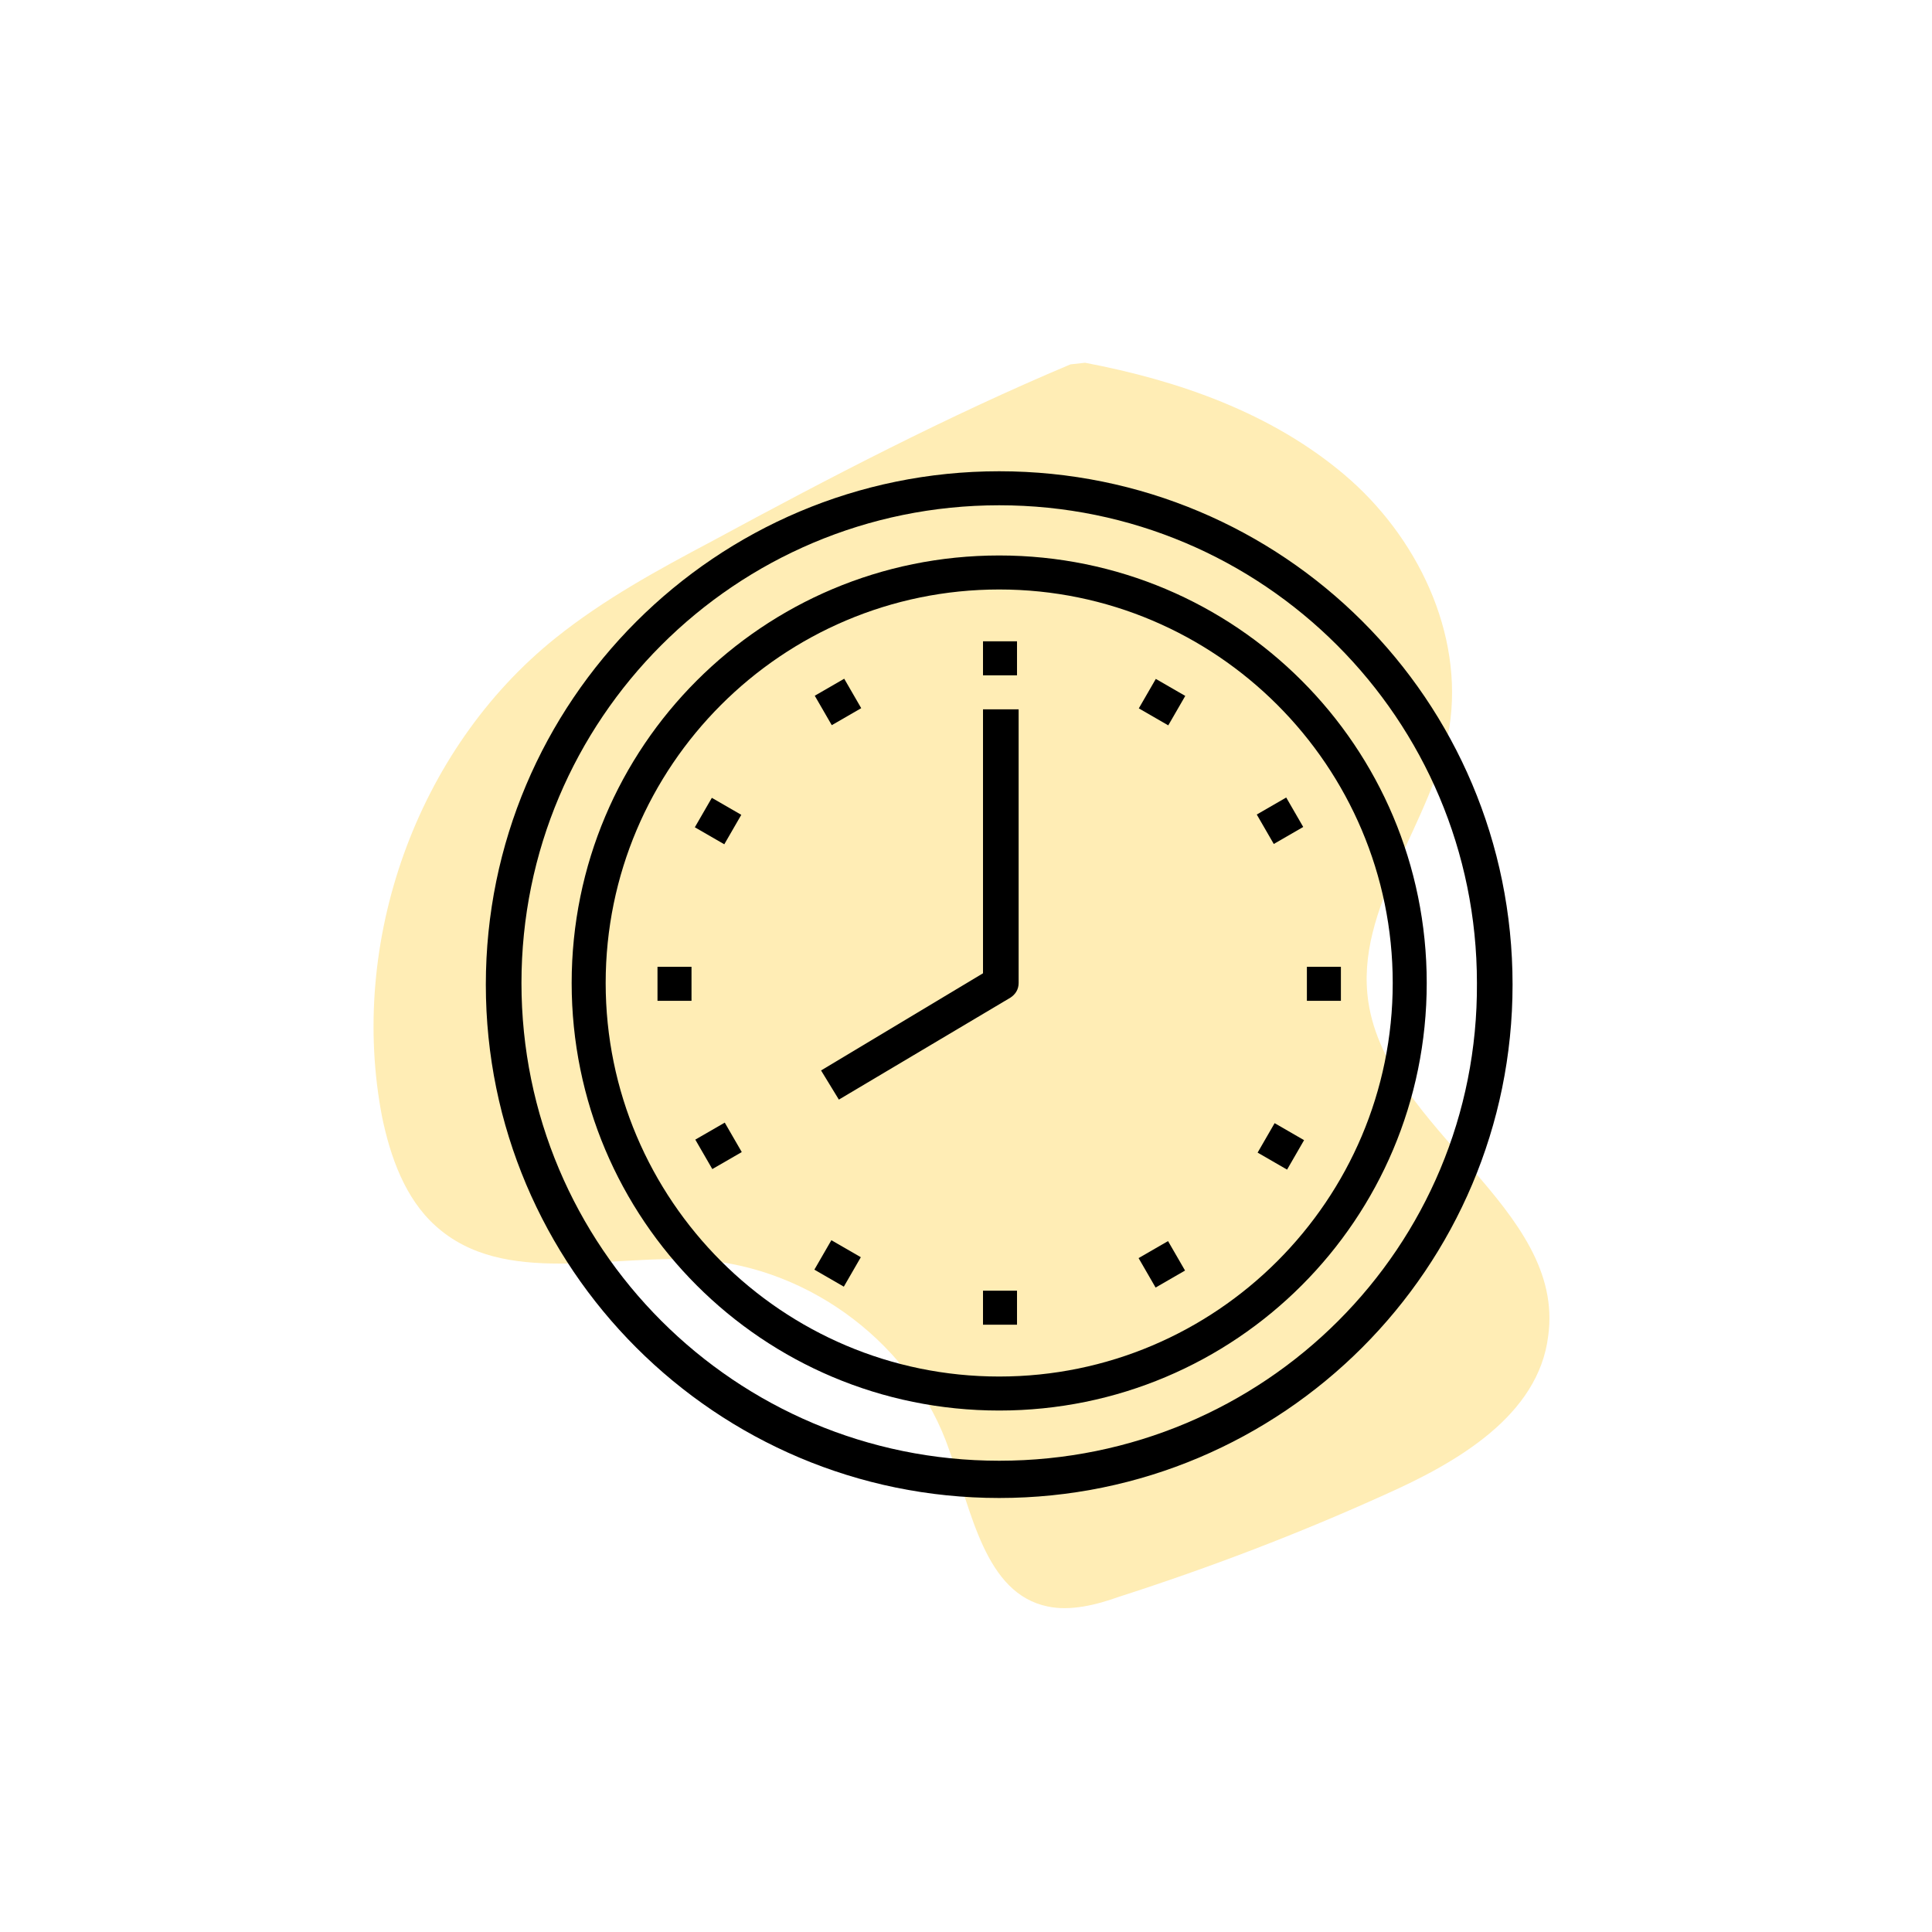 <?xml version="1.0" encoding="utf-8"?>
<!-- Generator: Adobe Illustrator 24.2.1, SVG Export Plug-In . SVG Version: 6.00 Build 0)  -->
<svg version="1.1" id="Capa_1" xmlns="http://www.w3.org/2000/svg" xmlns:xlink="http://www.w3.org/1999/xlink" x="0px" y="0px"
	 viewBox="0 0 119.3 119.3" style="enable-background:new 0 0 119.3 119.3;" xml:space="preserve">
<style type="text/css">
	.st0{opacity:0.3;}
	.st1{fill:#FFC107;}
</style>
<g>
	<g class="st0">
		<path class="st1" d="M-645.4-130.1c-6,4-12.7,7.4-20,8s-15-2-19.2-7.9c-4.3-6-4.5-14.8-10.5-19.2c-7.9-5.9-21.6-0.4-27.7-8.3
			c-3.7-4.8-1.9-11.7,0.2-17.4c2.6-6.8,5.5-13.4,8.8-19.8c0.8-1.7,1.8-3.4,3.4-4.4c4.2-2.7,9.3,1,13.8,3.2
			c7.6,3.6,17.2,2.4,23.6-3.1c5.3-4.6,9.2-12.1,16.1-12.4c3.1-0.2,6.1,1.3,8.7,3c11.3,7.6,17.9,21.6,16.5,35.1
			c-0.5,4.7-1.9,9.2-3.2,13.7c-2.9,9.7-5.9,19.4-9.8,28.7"/>
	</g>
	<g class="st0">
		<path class="st1" d="M-646.7,95c-6,4-12.7,7.4-20,8s-15-2-19.2-7.9c-4.3-6-4.5-14.8-10.5-19.2c-7.9-5.9-21.6-0.4-27.7-8.3
			c-3.7-4.8-1.9-11.7,0.2-17.4c2.6-6.8,5.5-13.4,8.8-19.8c0.8-1.7,1.8-3.4,3.4-4.4c4.2-2.7,9.3,1,13.8,3.2
			c7.6,3.6,17.2,2.4,23.6-3.1c5.3-4.6,9.2-12.1,16.1-12.4c3.1-0.2,6.1,1.3,8.7,3c11.3,7.6,17.9,21.6,16.5,35.1
			c-0.5,4.7-1.9,9.2-3.2,13.7c-2.9,9.7-5.9,19.4-9.8,28.7"/>
	</g>
	<g class="st0">
		<path class="st1" d="M-637.4,333.1c-6,4-12.7,7.4-20,8c-7.2,0.6-15-2-19.2-7.9c-4.3-6-4.5-14.8-10.5-19.2
			c-7.9-5.9-21.6-0.4-27.7-8.3c-3.7-4.8-1.9-11.7,0.2-17.4c2.6-6.8,5.5-13.4,8.8-19.8c0.8-1.7,1.8-3.4,3.4-4.4
			c4.2-2.7,9.3,1,13.8,3.2c7.6,3.6,17.2,2.4,23.6-3.1c5.3-4.6,9.2-12.1,16.1-12.4c3.1-0.2,6.1,1.3,8.7,3
			c11.3,7.6,17.9,21.6,16.5,35.1c-0.5,4.7-1.9,9.2-3.2,13.7c-2.9,9.7-5.9,19.4-9.8,28.7"/>
	</g>
	<g class="st0">
		<path class="st1" d="M-256.7,68.8c-1.4,7.1-3.8,14.2-8.5,19.8c-4.7,5.5-12,9.2-19.2,8c-7.3-1.3-13.7-7.3-21-6.2
			c-9.8,1.5-15.6,15-25.4,13.7c-6-0.8-9.6-6.9-12.1-12.4c-3-6.6-5.6-13.4-7.8-20.2c-0.6-1.8-1.1-3.7-0.7-5.5c1-4.8,7.3-5.8,12-7.5
			c7.9-2.8,13.8-10.5,14.4-18.9c0.5-6.9-2-15,2.6-20.2c2.1-2.3,5.2-3.4,8.3-4c13.3-2.7,27.9,2.6,36.5,13.2c3,3.7,5.2,7.8,7.4,12
			c4.8,8.9,9.6,17.8,13.4,27.2"/>
	</g>
	<g class="st0">
		<path class="st1" d="M-256.7,301.5c-1.4,7.1-3.8,14.2-8.5,19.8s-12,9.2-19.2,8c-7.3-1.3-13.7-7.3-21-6.2
			c-9.8,1.5-15.6,15-25.4,13.7c-6-0.8-9.6-6.9-12.1-12.4c-3-6.6-5.6-13.4-7.8-20.2c-0.6-1.8-1.1-3.7-0.7-5.5c1-4.8,7.3-5.8,12-7.5
			c7.9-2.8,13.8-10.5,14.4-18.9c0.5-6.9-2-15,2.6-20.2c2.1-2.3,5.2-3.4,8.3-4c13.3-2.7,27.9,2.6,36.5,13.2c3,3.7,5.2,7.8,7.4,12
			c4.8,8.9,9.6,17.8,13.4,27.2"/>
	</g>
	<g class="st0">
		<path class="st1" d="M106.1,304.5c-1.4,7.1-3.8,14.2-8.5,19.8c-4.7,5.5-12,9.2-19.2,8c-7.3-1.3-13.7-7.3-21-6.2
			c-9.8,1.5-15.6,15-25.4,13.7c-6-0.8-9.6-6.9-12.1-12.4c-3-6.6-5.6-13.4-7.8-20.2c-0.6-1.8-1.1-3.7-0.7-5.5c1-4.8,7.3-5.8,12-7.5
			c7.9-2.8,13.8-10.5,14.4-18.9c0.5-6.9-2-15,2.6-20.2c2.1-2.3,5.2-3.4,8.3-4c13.3-2.7,27.9,2.6,36.5,13.2c3,3.7,5.2,7.8,7.4,12
			c4.8,8.9,9.6,17.8,13.4,27.2"/>
	</g>
	<g class="st0">
		<path class="st1" d="M67,22.4c5.8,1.1,11.5,3.1,16,6.9c4.5,3.8,7.4,9.8,6.5,15.6c-1,5.9-5.9,11.1-5,17
			c1.2,7.9,12.2,12.7,11.1,20.6c-0.6,4.9-5.6,7.8-10.1,9.8c-5.3,2.4-10.8,4.5-16.4,6.3c-1.4,0.5-3,0.9-4.4,0.6
			c-3.9-0.8-4.7-5.9-6.1-9.7c-2.2-6.4-8.5-11.2-15.3-11.7c-5.6-0.4-12.2,1.7-16.4-2.1c-1.9-1.7-2.8-4.3-3.3-6.7
			c-2.1-10.8,2.1-22.7,10.7-29.6c3-2.4,6.3-4.2,9.7-6c7.2-3.9,14.5-7.7,22.1-10.9"/>
	</g>
	<g class="st0">
		<path class="st1" d="M-302.6-211.7c6.6,1.3,13.2,3.5,18.3,7.9c5.1,4.4,8.4,11.4,7.2,18.3c-1.2,7-6.9,13.2-6,20.2
			c1.3,9.3,13.8,14.8,12.5,24.1c-0.8,5.8-6.5,9.3-11.7,11.7c-6.2,2.9-12.5,5.5-19,7.7c-1.7,0.6-3.4,1.1-5.1,0.8
			c-4.5-1-5.4-6.9-6.8-11.4c-2.5-7.5-9.7-13.1-17.5-13.6c-6.5-0.4-14,2.1-18.8-2.3c-2.2-2-3.1-5-3.7-7.9c-2.3-12.7,2.8-26.8,12.7-35
			c3.4-2.9,7.4-5,11.2-7.2c8.4-4.7,16.7-9.3,25.5-13.1"/>
	</g>
	<g class="st0">
		<path class="st1" d="M12.8-164c-0.8-6.7-0.7-13.7,2-19.9c2.7-6.2,8.4-11.5,15.3-12.3c7-0.9,14.7,2.7,21-0.3
			c8.5-4,10-17.6,19.3-19.2c5.7-1,10.8,3.5,14.7,7.7c4.6,5,8.9,10.3,13,15.8c1,1.4,2.1,2.9,2.3,4.7c0.4,4.6-5,7.2-8.8,9.9
			c-6.5,4.6-9.6,13.1-7.8,20.7c1.5,6.3,6.2,12.8,3.4,18.6c-1.3,2.6-3.8,4.5-6.5,5.9c-11.4,6-26.4,5.4-37.2-1.7
			c-3.8-2.4-7-5.5-10.2-8.6c-6.9-6.6-13.9-13.2-20.1-20.4"/>
	</g>
	<g>
		<g>
			<path d="M-631.7-185.2l-25-25c-0.7-0.7-1.8-0.7-2.5,0l-16.9,16.9l-16.9-16.9c-0.3-0.3-0.8-0.5-1.2-0.5s-0.9,0.2-1.2,0.5
				l-24.6,24.6c-0.7,0.7-0.7,1.8,0,2.5l10.5,10.5c-0.4,1.3-0.7,2.4-1,3.3c-1.3,3.9-1.6,5.5,0.9,10.3l-1.4,1.4v0
				c-2.6,2.6-2.6,6.9,0,9.5c1.3,1.3,2.9,2,4.7,2c0.7,0,1.5-0.1,2.1-0.3c0.2,1.3,0.8,2.6,1.9,3.7c1.3,1.3,2.9,2,4.7,2
				c0.8,0,1.6-0.1,2.4-0.4c0.2,1.3,0.9,2.5,1.9,3.5c1.3,1.3,2.9,2,4.7,2c1,0,2-0.2,2.9-0.7c0.3,1.2,0.9,2.4,1.8,3.3
				c1.3,1.3,3,2,4.7,2c1.7,0,3.4-0.7,4.7-2l2-2l5.3,5.3c1.3,1.3,2.9,2,4.7,2h0c1.8,0,3.5-0.7,4.7-2c2.1-2.1,2.5-5.2,1.3-7.7
				c1.2-0.3,2.4-0.9,3.3-1.8c1.3-1.3,2-2.9,2-4.7c0-1-0.2-2-0.7-2.9c1.2-0.3,2.3-0.9,3.3-1.8c1.3-1.3,2-2.9,2-4.7c0-1-0.2-2-0.7-2.9
				c1.2-0.3,2.3-0.9,3.3-1.8c2.6-2.6,2.6-6.9,0-9.5l-1.5-1.5l13.4-13.4C-631-183.4-631-184.5-631.7-185.2L-631.7-185.2z
				 M-706.1-149.7c-0.9,0-1.7-0.3-2.3-0.9c-1.3-1.3-1.3-3.3,0-4.6v0l9.4-9.4c0.6-0.6,1.4-0.9,2.3-0.9c0.9,0,1.7,0.3,2.3,0.9
				c0.6,0.6,0.9,1.4,0.9,2.3c0,0.9-0.3,1.7-0.9,2.3l-7.7,7.7l-1.7,1.7C-704.4-150-705.3-149.7-706.1-149.7L-706.1-149.7z
				 M-695.1-145.4c-0.6,0.6-1.4,0.9-2.3,0.9c-0.9,0-1.7-0.3-2.3-0.9c-1.3-1.3-1.3-3.3,0-4.6c0,0,0,0,0,0l7.7-7.7
				c1.3-1.3,3.3-1.3,4.6,0c1.3,1.3,1.3,3.3,0,4.6l-5.7,5.7L-695.1-145.4z M-686.1-140.3c-0.6,0.6-1.4,0.9-2.3,0.9
				c-0.9,0-1.7-0.3-2.3-0.9c-1.3-1.3-1.3-3.3,0-4.6c0,0,0,0,0,0l5.7-5.7c1.3-1.3,3.3-1.3,4.6,0c0.6,0.6,0.9,1.4,0.9,2.3
				c0,0.9-0.3,1.7-0.9,2.3l-3.3,3.3L-686.1-140.3z M-676.6-135.8c-0.6,0.6-1.4,0.9-2.3,0.9c-0.9,0-1.7-0.3-2.3-0.9
				c-1.3-1.3-1.3-3.3,0-4.6l3.3-3.3c1.3-1.3,3.3-1.3,4.6,0c1.3,1.3,1.3,3.3,0,4.6L-676.6-135.8z M-646.1-160.9
				c-1.3,1.3-3.3,1.3-4.6,0l-2.5-2.5c-0.7-0.7-1.8-0.7-2.5,0c-0.7,0.7-0.7,1.8,0,2.5l2.5,2.5l2.5,2.5c1.3,1.3,1.3,3.3,0,4.6
				c-1.3,1.3-3.3,1.3-4.6,0l-2.5-2.5c-0.7-0.7-1.8-0.7-2.5,0c-0.7,0.7-0.7,1.8,0,2.5l2.5,2.5l2.5,2.5c1.3,1.3,1.3,3.3,0,4.6
				c-1.3,1.3-3.3,1.3-4.6,0l-2.5-2.5c-0.7-0.7-1.8-0.7-2.5,0c-0.7,0.7-0.7,1.8,0,2.5l2.5,2.5l2.5,2.5c0.6,0.6,0.9,1.4,0.9,2.3
				s-0.3,1.7-0.9,2.3c-0.6,0.6-1.4,0.9-2.3,0.9c-0.9,0-1.7-0.3-2.3-0.9l-5.5-5.5c1.5-2.6,1.1-5.9-1.1-8.1c-1.4-1.4-3.2-2-5.1-2
				c0-0.1,0-0.2,0-0.3c0-1.8-0.7-3.5-2-4.7c-1.4-1.4-3.2-2-5.1-2c0-0.1,0-0.2,0-0.3c0-1.8-0.7-3.5-2-4.7c-1.4-1.4-3.2-2-5.1-2
				c0-0.1,0-0.2,0-0.3c0-1.8-0.7-3.5-2-4.7c-2.6-2.6-6.9-2.6-9.5,0l-5.5,5.5c-1.5-2.9-1.2-3.8-0.2-6.6c0.4-1.1,0.9-2.6,1.4-4.5
				c0.2-0.6,0-1.2-0.5-1.7l-10-10l22.1-22.1l18,18c0.7,0.7,1.8,0.7,2.5,0c0.6-0.6,1.4-0.9,2.3-0.9s1.7,0.3,2.3,0.9l23,23
				C-644.8-164.2-644.8-162.2-646.1-160.9L-646.1-160.9z M-647.6-171.8l-19.1-19.1c-1.3-1.3-3.1-2-4.8-2l13.6-13.6l22.5,22.5
				L-647.6-171.8z"/>
			<path d="M-663.2-159.4c-0.7-0.7-1.8-0.7-2.5,0c-0.7,0.7-0.7,1.8,0,2.5c0.3,0.3,0.8,0.5,1.2,0.5s0.9-0.2,1.2-0.5
				C-662.5-157.7-662.5-158.8-663.2-159.4L-663.2-159.4z"/>
		</g>
	</g>
	<g>
		<g>
			<path d="M-275.8-165.3h-1.1v-10.3c0-1.6-0.8-3.1-2-3.9v-1.4c0-2-1.7-3.7-3.7-3.7h-0.9l3.3-4.8c1.1-1.6,0.7-3.8-0.9-4.9
				l-22.2-15.1c-0.8-0.5-1.7-0.7-2.6-0.6c-0.9,0.2-1.7,0.7-2.3,1.5l-19.1,28.1h-5.3l1.3-13c0-0.1,0.1-0.3,0.2-0.3
				c1.7-0.6,3.1-1.8,4-3.3c0.1-0.1,0.2-0.2,0.4-0.2l8.3,0.8c0.6,0.1,1.1-0.4,1.2-1c0.1-0.6-0.4-1.1-1-1.2l-8.3-0.8
				c-1-0.1-1.9,0.4-2.4,1.2c-0.7,1.1-1.8,2-3,2.4c-0.9,0.3-1.5,1.2-1.6,2.1l-1.3,13.2h-1.4l2-20.6c0.1-0.7,0.7-1.3,1.5-1.2l16.9,1.7
				c0.6,0.1,1.1-0.4,1.2-1c0.1-0.6-0.4-1.1-1-1.2l-16.9-1.7c-1.9-0.2-3.7,1.2-3.9,3.2l-1.6,16.6h-2.8c-2,0-3.7,1.7-3.7,3.7v1
				c-1.7,0.8-2.8,2.4-2.8,4.4v37.1c0,2.7,2.2,4.8,4.8,4.8h60.7c2.7,0,4.8-2.2,4.8-4.8v-10.3h1.1c1.3,0,2.4-1.1,2.4-2.4v-11.6
				C-273.3-164.2-274.4-165.3-275.8-165.3z M-282.6-182.5L-282.6-182.5c0.8,0,1.5,0.7,1.5,1.5v0.6c-0.2,0-0.4,0-0.6,0h-4.6l1.4-2
				H-282.6z M-306.4-207.3c0.2-0.3,0.5-0.5,0.9-0.6c0.1,0,0.2,0,0.3,0c0.3,0,0.5,0.1,0.8,0.2l22.2,15.1c0.6,0.4,0.8,1.3,0.4,1.9
				l-7,10.2h-1.7l3.4-5c0.6-0.8,0.6-1.8,0.1-2.7c-0.6-1.1-0.9-2.5-0.7-3.8c0.1-1-0.3-1.9-1.1-2.4l-11.5-7.8
				c-0.8-0.5-1.8-0.6-2.7-0.1c-1.1,0.6-2.5,0.9-3.8,0.7c-1-0.1-1.9,0.3-2.5,1.1l-13.7,20.1h-1.7L-306.4-207.3z M-305.9-188.8
				c-4.7,0-8.6,3.7-8.9,8.4h-5.5l12.8-18.8c0,0,0,0,0,0c0.1-0.1,0.2-0.2,0.3-0.2c0,0,0,0,0,0c1.8,0.2,3.6-0.1,5.1-0.9
				c0.1-0.1,0.3-0.1,0.4,0l11.5,7.8c0.1,0.1,0.2,0.2,0.2,0.4c-0.2,1.8,0.1,3.6,1,5.1c0.1,0.1,0.1,0.3,0,0.4l-4.2,6.2h-3.7
				C-297.3-185.1-301.2-188.8-305.9-188.8z M-299.2-180.5h-13.5c0.3-3.5,3.2-6.2,6.8-6.2C-302.4-186.6-299.5-183.9-299.2-180.5z
				 M-342.3-181c0-0.8,0.7-1.5,1.5-1.5h2.6l-0.2,2h-3.9V-181z M-345.1-175.6c0-1.5,1.2-2.7,2.7-2.7h60.7c1.5,0,2.7,1.2,2.7,2.7v3
				h-66V-175.6z M-279.1-138.5c0,1.5-1.2,2.7-2.7,2.7h-60.7c-1.5,0-2.7-1.2-2.7-2.7v-3h5.9c0.6,0,1.1-0.5,1.1-1.1
				c0-0.6-0.5-1.1-1.1-1.1h-5.9v-26.7h66v5.1h-10.3h0c-3.3,0-6.1,1.9-7.4,4.7c0,0,0,0,0,0c0,0,0,0,0,0.1c-0.2,0.3-0.3,0.7-0.4,1.1
				c0,0,0,0,0,0c-0.2,0.8-0.4,1.6-0.4,2.4c0,4.6,3.7,8.3,8.3,8.3h0h10.3v5.1h-53.2c-0.6,0-1.1,0.5-1.1,1.1s0.5,1.1,1.1,1.1h53.2
				V-138.5z M-275.5-151.3c0,0.1-0.1,0.3-0.3,0.3h-13.7c-2.3,0-4.3-1.3-5.3-3.2c0-0.1-0.1-0.2-0.1-0.3c-0.1-0.2-0.2-0.4-0.2-0.5
				c-0.2-0.7-0.4-1.4-0.4-2.1c0-0.7,0.1-1.4,0.4-2.1c0.1-0.2,0.1-0.4,0.2-0.5c0-0.1,0.1-0.2,0.1-0.3c1-1.9,3-3.2,5.3-3.2h13.7
				c0.1,0,0.3,0.1,0.3,0.3V-151.3L-275.5-151.3z"/>
		</g>
	</g>
	<g>
		<g>
			<path d="M-289.2-161.5c-2.4,0-4.4,2-4.4,4.4c0,2.4,2,4.4,4.4,4.4s4.4-2,4.4-4.4C-284.8-159.5-286.7-161.5-289.2-161.5z
				 M-289.2-154.8c-1.2,0-2.2-1-2.2-2.2s1-2.2,2.2-2.2c1.2,0,2.2,1,2.2,2.2S-287.9-154.8-289.2-154.8z"/>
		</g>
	</g>
	<g>
		<g>
			<path d="M76.5-184.7c-0.4-0.5-1.2-0.6-1.8-0.2L62.3-175l-16.1-6.7c-0.4-0.2-0.8-0.1-1.2,0.2l-17.3,12.3c-0.5,0.4-0.7,1.2-0.3,1.7
				c0.2,0.4,0.6,0.5,1,0.5c0.2,0,0.5-0.1,0.7-0.2l16.7-11.9l16.2,6.7c0.4,0.2,0.9,0.1,1.2-0.2l13-10.3
				C76.9-183.3,76.9-184.2,76.5-184.7z"/>
		</g>
	</g>
	<g>
		<g>
			<path d="M94.6-142.5h-5.7v-35.7c0-0.7-0.5-1.2-1.2-1.2H76.3c-0.7,0-1.2,0.5-1.2,1.2v35.7h-4.2v-23.3c0-0.7-0.5-1.2-1.2-1.2H58.3
				c-0.7,0-1.2,0.5-1.2,1.2v23.3h-4.2v-25.2c0-0.7-0.5-1.2-1.2-1.2H40.3c-0.7,0-1.2,0.5-1.2,1.2v25.2h-4.2v-17.9
				c0-0.7-0.5-1.2-1.2-1.2H22.3c-0.7,0-1.2,0.5-1.2,1.2v17.9h-5.8c-0.7,0-1.2,0.5-1.2,1.2c0,0.7,0.5,1.2,1.2,1.2h6.9h11.3h6.8h11.3
				h6.6h11.3h6.6h11.3h6.9c0.7,0,1.2-0.5,1.2-1.2C95.8-142,95.3-142.5,94.6-142.5z M32.4-142.5h-8.9v-16.7h8.9V-142.5z M50.4-142.5
				h-8.9v-24h8.9V-142.5z M68.4-142.5h-8.9v-22.1h8.9V-142.5z M86.4-142.5h-8.9v-34.4h8.9V-142.5z"/>
		</g>
	</g>
	<g>
		<g>
			<path d="M-712.7,33.6h-3.9V83h40.7l47.6-7V41.6l-1.3-0.2l-1.8-0.3c-1.4-0.2-2.3-0.4-2.3-0.4s-0.4,0-2.4-0.5l-39.8-6.7h-1.7
				 M-685.4,33.6h-19.5 M-680.2,33.6h-2.6 M-707.5,33.6h-2.6 M-704.9,80.4h-9.1V36.2h9.1v2.6h-6.5v38.9h6.5V80.4z M-689.3,75.2h-2.6
				v-9.1h-2.6v11.7h5.2v2.6h-13v-2.6h5.2V66.1h-2.6v9.1h-2.6v-2.6h-2.6v2.6h-3.9V41.4h3.9V44h2.6v-2.6h2.6v10.4h2.6v-13h-5.2v-2.6
				h13v2.6h-5.2v13h2.6V41.4h2.6V44h2.6v-2.6h3.9v33.8h-3.9v-2.6h-2.6V75.2L-689.3,75.2z M-630.9,73.7l-44.1,6.5v-6.3h-2.6v6.5h-9.1
				v-2.6h6.5V38.8h-6.5v-2.6h9.1v29.9h2.6V36.4l44.1,7.4V73.7L-630.9,73.7z"/>
		</g>
	</g>
	<g>
		<g>
			<rect x="-677.6" y="68.7" width="2.6" height="2.6"/>
		</g>
	</g>
	<g>
		<g>
			<rect x="-704.9" y="46.6" width="2.6" height="2.6"/>
		</g>
	</g>
	<g>
		<g>
			<path d="M-686.7,54.4v-2.6h-2.6v2.6h-13v-2.6h-2.6v2.6h-1.3v7.8h1.3v2.6h2.6v-2.6h13v2.6h2.6v-2.6h1.3v-7.8H-686.7z M-688,59.6
				h-15.6V57h15.6V59.6z"/>
		</g>
	</g>
	<g>
		<g>
			<rect x="-704.9" y="67.4" width="2.6" height="2.6"/>
		</g>
	</g>
	<g>
		<g>
			<rect x="-689.3" y="46.6" width="2.6" height="2.6"/>
		</g>
	</g>
	<g>
		<g>
			<rect x="-689.3" y="67.4" width="2.6" height="2.6"/>
		</g>
	</g>
	<g>
		<g>
			<rect x="-669.8" y="41.4" width="2.6" height="33.8"/>
		</g>
	</g>
	<g>
		<g>
			<rect x="-663.3" y="42.7" width="2.6" height="31.2"/>
		</g>
	</g>
	<g>
		<g>
			<rect x="-656.8" y="44" width="2.6" height="28.6"/>
		</g>
	</g>
	<g>
		<g>
			<rect x="-650.3" y="45.3" width="2.6" height="26"/>
		</g>
	</g>
	<g>
		<g>
			<rect x="-643.8" y="46.6" width="2.6" height="23.4"/>
		</g>
	</g>
	<g>
		<g>
			<rect x="-637.4" y="47.9" width="2.6" height="20.8"/>
		</g>
	</g>
	<path d="M-265.6,58.4h-9.7c-0.9,0-1.6,0.7-1.6,1.6v1.4h-10.2c-0.2,0-0.4,0-0.6,0.1l-13.1,5.4c-1.5,0.6-2.7,1.8-3.3,3.3
		c-0.6,1.5-0.6,3.2,0,4.7l0,0.1c0.4,0.9,0.9,1.7,1.6,2.3c-2,0.5-4.1,0.6-6.1,0.1l-12.9-2.9c-1.6-0.4-3.2-0.1-4.5,0.8
		c-1.4,0.9-2.3,2.2-2.6,3.8c-0.7,3.1,1.3,6.2,4.4,7l15.3,3.9c1.3,0.3,2.6,0.5,3.9,0.5c2,0,3.9-0.4,5.8-1.1l19.5-7.6h2.8v0.9
		c0,0.9,0.7,1.6,1.6,1.6h9.7c0.9,0,1.6-0.7,1.6-1.6V60.1C-263.9,59.1-264.6,58.4-265.6,58.4z M-280,78.5c-0.2,0-0.4,0-0.6,0.1
		l-19.8,7.8c-2.5,1-5.1,1.1-7.7,0.5l-15.3-3.9c-1.4-0.4-2.3-1.7-2-3.1c0.1-0.7,0.6-1.3,1.2-1.7c0.4-0.3,0.9-0.4,1.4-0.4
		c0.2,0,0.4,0,0.6,0.1l12.9,2.9c3.1,0.7,6.3,0.5,9.3-0.7l3.7-1.4c0.1,0,0.2-0.1,0.2-0.1c3.3-1.3,7.5-2.9,8.4-3.2l0.2-0.1
		c0.8-0.3,1.3-1.3,0.9-2.1c-0.3-0.8-1.3-1.3-2.1-0.9c0,0-0.1,0-0.2,0.1l-8.6,3.3c-1.5,0.5-3-0.2-3.6-1.7l0-0.1
		c-0.3-0.7-0.3-1.5,0-2.2c0.3-0.7,0.8-1.2,1.5-1.5l12.8-5.3h9.9v13.8H-280z M-267.2,81h-6.4V61.7h6.4V81z"/>
	<path d="M-332,57.7h-3V42.4h0.5c1.2,0,2.4-0.3,3.5-0.8c0.1,0,0.1-0.1,0.1-0.1l10.6-6.9c1.5-0.7,3.3-0.6,4.6,0.4l0.8,0.6
		c0,0.1-0.1,0.1-0.1,0.2c-0.2,0.3-0.4,0.6-0.6,0.9c-1.1,1.9-1.9,4-2.1,6.2c-1.1,0.1-2.2,0.6-3,1.4c-0.9,0.9-1.4,2.2-1.4,3.5
		c0,2.7,2.2,4.9,4.9,4.9h12.1c0.7,0,1.3,0.3,1.8,0.7c0.5,0.5,0.7,1.1,0.7,1.8c0,1-0.6,1.9-1.5,2.3c-0.1,0-0.2,0.1-0.3,0.1
		c0,0,0,0,0,0c-0.2,0.1-0.5,0.1-0.7,0.1h-13.8c-0.9,0-1.6,0.7-1.6,1.6s0.7,1.6,1.6,1.6h13.8c0.4,0,0.8,0,1.2-0.1
		c0.7,0.1,1.4,0.1,2.1,0.1c8.9,0,16.1-7.2,16.1-16.1c0-8.9-7.2-16.1-16.1-16.1c-4.1,0-8,1.6-11,4.3l-1-0.7c-2.3-1.7-5.5-2-8.1-0.7
		c-0.1,0-0.1,0.1-0.1,0.1l-10.6,6.9c-0.6,0.3-1.3,0.4-1.9,0.4h-0.5v-0.6c0-0.9-0.7-1.6-1.6-1.6h-9.7c-0.9,0-1.6,0.7-1.6,1.6v22.6
		c0,0.9,0.7,1.6,1.6,1.6h9.7c0.9,0,1.6-0.7,1.6-1.6V61h3c0.9,0,1.6-0.7,1.6-1.6S-331.1,57.7-332,57.7z M-318.8,47.7
		c0-0.4,0.2-0.9,0.5-1.2c0.2-0.2,0.4-0.3,0.6-0.4c0.1,1.1,0.3,2.2,0.6,3.2C-318.1,49.4-318.8,48.7-318.8,47.7z M-288.8,44.9
		c0,6.4-4.7,11.8-10.9,12.7c0.3-0.7,0.5-1.6,0.5-2.4c0-1-0.3-2-0.7-2.8c0.7-0.1,1.4-0.4,1.9-1c0.7-0.6,1-1.5,1-2.4v-2.4
		c0-1.9-1.5-3.4-3.4-3.4h-2.4c-0.1,0-0.2-0.1-0.2-0.2v-2.3c0-0.1,0.1-0.2,0.2-0.2h1.2h0h0h1.2c0.1,0,0.2,0.1,0.2,0.2
		c0,0.9,0.7,1.6,1.6,1.6c0.9,0,1.6-0.7,1.6-1.6c0-1.7-1.3-3.2-3-3.4v-0.6c0-0.9-0.7-1.6-1.6-1.6c-0.9,0-1.6,0.7-1.6,1.6v0.6
		c-1.7,0.2-3,1.7-3,3.4V43c0,1.9,1.5,3.4,3.4,3.4h2.4c0.1,0,0.2,0.1,0.2,0.2V49c0,0,0,0.1,0,0.1c0,0-0.1,0-0.1,0h-2.4
		c-0.1,0-0.2-0.1-0.2-0.2v-0.2c0-0.9-0.7-1.6-1.6-1.6s-1.6,0.7-1.6,1.6V49c0,0.1,0,0.3,0,0.4h-7.4c-0.6-1.4-0.8-3-0.8-4.6
		c0-2.4,0.7-4.8,2-6.8c0.4-0.6,0.8-1.1,1.2-1.7c2.4-2.8,6-4.4,9.6-4.4C-294.6,32-288.8,37.8-288.8,44.9z M-338.2,59.4h-6.4V40.2h6.4
		V59.4z"/>
	<path d="M-324.1,58.5c-0.4-0.6-1.1-0.9-1.8-0.7c-0.7,0.2-1.1,0.8-1.2,1.4c-0.1,0.7,0.3,1.3,1,1.6c0.6,0.3,1.4,0.1,1.8-0.3
		C-323.7,60-323.6,59.1-324.1,58.5z"/>
	<g>
		<g>
			<path d="M61.7,29.1c-17.5,0-31.7,14.2-31.7,31.7s14.2,31.7,31.7,31.7s31.7-14.2,31.7-31.7C93.4,43.2,79.2,29.1,61.7,29.1z
				 M61.7,90.2c-16.3,0-29.5-13.2-29.5-29.5s13.2-29.5,29.5-29.5s29.5,13.2,29.5,29.5C91.3,77,78.1,90.2,61.7,90.2z"/>
		</g>
	</g>
	<g>
		<g>
			<path d="M61.7,34.3c-14.6,0-26.4,11.8-26.4,26.4s11.8,26.4,26.4,26.4s26.4-11.8,26.4-26.4C88.1,46.1,76.3,34.3,61.7,34.3z
				 M61.7,85c-13.4,0-24.3-10.9-24.3-24.3s10.9-24.3,24.3-24.3S86,47.3,86,60.7C86,74.1,75.1,85,61.7,85z"/>
		</g>
	</g>
	<g>
		<g>
			<rect x="60.7" y="39.6" width="2.1" height="2.1"/>
		</g>
	</g>
	<g>
		<g>
			<rect x="60.7" y="79.7" width="2.1" height="2.1"/>
		</g>
	</g>
	<g>
		<g>
			<rect x="50.7" y="42.3" transform="matrix(0.866 -0.5 0.5 0.866 -14.745 31.679)" width="2.1" height="2.1"/>
		</g>
	</g>
	<g>
		<g>
			<rect x="70.7" y="77" transform="matrix(0.866 -0.5 0.5 0.866 -29.419 46.355)" width="2.1" height="2.1"/>
		</g>
	</g>
	<g>
		<g>
			<rect x="43.3" y="49.6" transform="matrix(0.5 -0.866 0.866 0.5 -21.698 63.782)" width="2.1" height="2.1"/>
		</g>
	</g>
	<g>
		<g>
			<rect x="78" y="69.7" transform="matrix(0.5 -0.866 0.866 0.5 -21.703 103.871)" width="2.1" height="2.1"/>
		</g>
	</g>
	<g>
		<g>
			<rect x="40.6" y="59.7" width="2.1" height="2.1"/>
		</g>
	</g>
	<g>
		<g>
			<rect x="80.7" y="59.7" width="2.1" height="2.1"/>
		</g>
	</g>
	<g>
		<g>
			<rect x="43.3" y="69.7" transform="matrix(0.866 -0.5 0.5 0.866 -29.413 31.661)" width="2.1" height="2.1"/>
		</g>
	</g>
	<g>
		<g>
			<rect x="78" y="49.6" transform="matrix(0.866 -0.5 0.5 0.866 -14.743 46.343)" width="2.1" height="2.1"/>
		</g>
	</g>
	<g>
		<g>
			<rect x="50.7" y="77" transform="matrix(0.5 -0.866 0.866 0.5 -41.745 83.807)" width="2.1" height="2.1"/>
		</g>
	</g>
	<g>
		<g>
			<rect x="70.7" y="42.3" transform="matrix(0.5 -0.866 0.866 0.5 -1.661 83.817)" width="2.1" height="2.1"/>
		</g>
	</g>
	<g>
		<g>
			<path d="M60.7,43.8v16.3l-10,6l1.1,1.8l10.6-6.3c0.3-0.2,0.5-0.5,0.5-0.9V43.8H60.7z"/>
		</g>
	</g>
	<g>
		<g>
			<g>
				<path d="M-690.5,327c-1,0-1.7,0.8-1.7,1.7s0.8,1.7,1.7,1.7h0c1,0,1.7-0.8,1.7-1.7S-689.5,327-690.5,327z"/>
				<path d="M-623.8,298.5c0.2-0.9-0.3-1.8-1.1-2.1c-4.1-1.4-9.1-4.5-9.1-11.4v-3.7c0-5.5-0.9-9.6-2.9-12.5
					c-2.3-3.5-6.2-5.2-11.4-5.2c-5.2,0-9,1.8-11.4,5.2c-1.9,2.9-2.9,7-2.9,12.5v3.7c0,6.9-4.9,10-9.1,11.4c-0.9,0.3-1.4,1.2-1.1,2.1
					c0.9,3.6,2.3,5.7,4.8,6.9c-0.5,0.5-1,1.1-1.4,1.7c-2.6-3.9-7.5-5.2-11.7-6.4c-0.8-0.2-1.5-0.4-2.3-0.6V299
					c4.7-2.5,7.9-7.5,7.9-13.2v-6.9c0-8.3-6.7-15-15-15c-8.3,0-15,6.7-15,15v6.9c0,5.7,3.2,10.6,7.9,13.2v1.2
					c-0.7,0.2-1.5,0.4-2.2,0.6c-5.9,1.6-13.3,3.6-13.4,12.6c0,0,0,0,0,0v15.3c0,1,0.8,1.7,1.7,1.7h13.2c1,0,1.7-0.8,1.7-1.7
					s-0.8-1.7-1.7-1.7h-2.1v-7.1c0-1-0.8-1.7-1.7-1.7c-1,0-1.7,0.8-1.7,1.7v7.1h-5.9v-13.5c0.1-6,4.2-7.5,10.9-9.3
					c0.6-0.2,1.1-0.3,1.7-0.5c0.9,2.8,3.6,4.9,6.8,4.9c3.2,0,5.8-2.1,6.8-4.9c0.6,0.2,1.1,0.3,1.7,0.5c6.7,1.8,10.8,3.3,10.9,9.3
					V327h-5.9v-7.1c0-1-0.8-1.7-1.7-1.7s-1.7,0.8-1.7,1.7v7.1h-2.1c-1,0-1.7,0.8-1.7,1.7s0.8,1.7,1.7,1.7h26.5c1,0,1.7-0.8,1.7-1.7
					s-0.8-1.7-1.7-1.7h-2.1v-7.1c0-1-0.8-1.7-1.7-1.7s-1.7,0.8-1.7,1.7v7.1h-5.9v-13.5c0.1-6,4.2-7.5,10.9-9.3
					c0.6-0.2,1.1-0.3,1.7-0.5c0.9,2.8,3.6,4.9,6.8,4.9c3.2,0,5.8-2.1,6.8-4.9c0.6,0.2,1.1,0.3,1.7,0.5c6.7,1.8,10.8,3.3,10.9,9.3
					V327h-5.9v-7.1c0-1-0.8-1.7-1.7-1.7s-1.7,0.8-1.7,1.7v7.1h-2.1c-1,0-1.7,0.8-1.7,1.7s0.8,1.7,1.7,1.7h13.2c1,0,1.7-0.8,1.7-1.7
					v-15.3c0,0,0,0,0,0c-0.1-3.7-1.3-6.2-3.2-8C-626.1,304.3-624.7,302.2-623.8,298.5L-623.8,298.5z M-701.9,278.9
					c0-6.3,5.2-11.5,11.5-11.5c6.3,0,11.5,5.2,11.5,11.5v1.8c-4.6,0.2-10.4-0.4-14.7-3.3c-0.8-0.5-1.8-0.4-2.4,0.4
					c-1.5,1.9-3.3,2.4-5.9,2.7V278.9z M-686.8,301.5c0,2-1.6,3.6-3.6,3.6c-2,0-3.6-1.6-3.6-3.6v-1.1c1.2,0.3,2.4,0.5,3.6,0.5
					c1.3,0,2.5-0.2,3.6-0.4V301.5z M-690.4,297.3c-6.3,0-11.5-5.2-11.5-11.5V284c2.8-0.3,5.5-0.8,7.7-2.9c4.8,2.7,10.6,3.3,15.3,3.1
					v1.6C-679,292.2-684.1,297.3-690.4,297.3L-690.4,297.3z M-656.7,270.9c1.7-2.5,4.4-3.7,8.5-3.7c4,0,6.8,1.2,8.5,3.7
					c1.4,2,2.1,5,2.3,9.1c-3.2,0.6-7.1,0.1-9.2-4.1c-0.6-1.3-2.5-1.3-3.1,0c-2.1,4.2-5.9,4.6-9.2,4.1
					C-658.9,275.9-658.1,272.9-656.7,270.9z M-655.4,300.2c-0.7,0.2-1.5,0.4-2.2,0.6c-2.1,0.6-4.4,1.2-6.5,2.2
					c-2.7-0.5-3.9-1.3-4.7-3.8c2.8-1.2,6.3-3.3,8.3-7.1c1.3,2.2,3.1,4,5.3,5.3L-655.4,300.2L-655.4,300.2z M-644.6,301.5
					c0,2-1.6,3.6-3.6,3.6c-2,0-3.6-1.6-3.6-3.6v-2.6c1.2,0.3,2.4,0.5,3.6,0.5c1.3,0,2.5-0.2,3.6-0.5V301.5z M-648.3,295.8
					c-5.9,0-10.8-4.8-10.8-10.8v-1.5c0.7,0.1,1.5,0.2,2.2,0.2c3.5,0,6.5-1.3,8.6-3.8c2.1,2.5,5.1,3.8,8.6,3.8c0.7,0,1.4-0.1,2.2-0.2
					v1.5C-637.5,291-642.4,295.8-648.3,295.8z M-632.4,303c-2.1-1-4.4-1.6-6.5-2.2c-0.8-0.2-1.5-0.4-2.2-0.6v-2.8
					c2.2-1.3,4-3.1,5.2-5.3c2,3.8,5.4,5.9,8.3,7.1C-628.5,301.6-629.6,302.5-632.4,303L-632.4,303z"/>
				<path d="M-648.3,327c-1,0-1.7,0.8-1.7,1.7s0.8,1.7,1.7,1.7h0c1,0,1.7-0.8,1.7-1.7S-647.3,327-648.3,327z"/>
			</g>
		</g>
	</g>
	<path d="M-297.7,321.6h-2.7v-13.1c0-0.7-0.6-1.3-1.3-1.3s-1.3,0.6-1.3,1.3v13.1h-34.7v-26.7h11.1c0.7,0,1.3-0.6,1.3-1.3
		s-0.6-1.3-1.3-1.3H-339c-0.7,0-1.3,0.6-1.3,1.3v28h-2.7c-0.7,0-1.3,0.6-1.3,1.3v2.7c0,3.7,3,6.7,6.7,6.7h34.7c3.7,0,6.7-3,6.7-6.7
		v-2.7C-296.4,322.2-297,321.6-297.7,321.6z M-299,325.6c0,2.2-1.8,4-4,4h-2.7v-1.3c0-0.7-0.6-1.3-1.3-1.3s-1.3,0.6-1.3,1.3v1.3h-24
		v-1.3c0-0.7-0.6-1.3-1.3-1.3s-1.3,0.6-1.3,1.3v1.3h-2.7c-2.2,0-4-1.8-4-4v-1.3h42.7V325.6z"/>
	<path d="M-275,260.2h2.7c0.7,0,1.3-0.6,1.3-1.3s-0.6-1.3-1.3-1.3h-2.7c-2.2,0-4,1.8-4,4v1.3h-1.3c-0.7,0-1.3,0.6-1.3,1.3
		c0,0.7,0.6,1.3,1.3,1.3h1.3v4c0,0.7,0.6,1.3,1.3,1.3c0.7,0,1.3-0.6,1.3-1.3v-4h1.3c0.7,0,1.3-0.6,1.3-1.3c0-0.7-0.6-1.3-1.3-1.3
		h-1.3v-1.3C-276.4,260.8-275.8,260.2-275,260.2z"/>
	<path d="M-268.4,252.2h-16c-2.2,0-4,1.8-4,4v2.7c0,0.7,0.6,1.3,1.3,1.3s1.3-0.6,1.3-1.3v-2.7c0-0.7,0.6-1.3,1.3-1.3h16
		c0.7,0,1.3,0.6,1.3,1.3v16c0,0.7-0.6,1.3-1.3,1.3h-16c-0.7,0-1.3-0.6-1.3-1.3v-8c0-0.7-0.6-1.3-1.3-1.3s-1.3,0.6-1.3,1.3v8
		c0,2.2,1.8,4,4,4h16c2.2,0,4-1.8,4-4v-16C-264.4,254-266.2,252.2-268.4,252.2z"/>
	<path d="M-281.7,305.6c0,2.9,2.4,5.3,5.3,5.3c2.9,0,5.3-2.4,5.3-5.3c0-2.9-2.4-5.3-5.3-5.3C-279.3,300.2-281.7,302.6-281.7,305.6z
		 M-273.7,305.6c0,1.5-1.2,2.7-2.7,2.7c-1.5,0-2.7-1.2-2.7-2.7c0-1.5,1.2-2.7,2.7-2.7C-274.9,302.9-273.7,304.1-273.7,305.6z"/>
	<path d="M-268.4,293.6h-16c-2.2,0-4,1.8-4,4v16c0,2.2,1.8,4,4,4h16c2.2,0,4-1.8,4-4v-2.7c0-0.7-0.6-1.3-1.3-1.3s-1.3,0.6-1.3,1.3
		v2.7c0,0.7-0.6,1.3-1.3,1.3h-16c-0.7,0-1.3-0.6-1.3-1.3v-16c0-0.7,0.6-1.3,1.3-1.3h16c0.7,0,1.3,0.6,1.3,1.3v8
		c0,0.7,0.6,1.3,1.3,1.3s1.3-0.6,1.3-1.3v-8C-264.4,295.4-266.2,293.6-268.4,293.6z"/>
	<path d="M-314.4,268c0.2,0.1,0.5,0.2,0.7,0.2c0.2,0,0.4-0.1,0.6-0.1l8-4c0.7-0.3,0.9-1.1,0.6-1.8c-0.1-0.2-0.3-0.5-0.6-0.6l-8-4
		c-0.7-0.3-1.5-0.1-1.8,0.6c-0.1,0.2-0.1,0.4-0.1,0.6v8C-315,267.4-314.8,267.8-314.4,268z M-312.4,261.1l3.7,1.8l-3.7,1.8V261.1z"
		/>
	<path d="M-311,274.9c6.6,0,12-5.4,12-12s-5.4-12-12-12s-12,5.4-12,12S-317.7,274.9-311,274.9z M-311,253.6c5.2,0,9.3,4.2,9.3,9.3
		c0,5.2-4.2,9.3-9.3,9.3s-9.3-4.2-9.3-9.3C-320.4,257.8-316.2,253.6-311,253.6z"/>
	<path d="M-297.7,280.2c0.4,0,0.8-0.2,1.1-0.5l4-5.3c0.4-0.6,0.3-1.4-0.3-1.9c-0.6-0.4-1.4-0.3-1.9,0.3l-4,5.3
		c-0.4,0.6-0.3,1.4,0.3,1.9C-298.3,280.2-298,280.2-297.7,280.2z"/>
	<path d="M-294.8,285c0.3,0.3,0.6,0.5,1.1,0.5c0.3,0,0.6-0.1,0.8-0.3l5.3-4c0.6-0.4,0.7-1.3,0.3-1.9c-0.4-0.6-1.3-0.7-1.9-0.3
		l-5.3,4C-295.1,283.6-295.2,284.5-294.8,285L-294.8,285z"/>
	<path d="M-281.7,288c-0.1-0.7-0.8-1.2-1.5-1.1c0,0,0,0-0.1,0l-6.7,1.3c-0.7,0.1-1.3,0.7-1.2,1.5c0.1,0.7,0.7,1.3,1.5,1.2h0.3
		l6.7-1.3C-282,289.5-281.6,288.8-281.7,288C-281.7,288-281.7,288-281.7,288z"/>
	<path d="M-343,288.2h16c0.7,0,1.3-0.6,1.3-1.3v-21.3c0-0.7-0.6-1.3-1.3-1.3h-16c-0.7,0-1.3,0.6-1.3,1.3v21.3
		C-344.4,287.6-343.8,288.2-343,288.2z M-341.7,266.9h13.3v18.7h-13.3V266.9z"/>
	<path d="M-332.4,269.6h-2.7c-0.7,0-1.3,0.6-1.3,1.3s0.6,1.3,1.3,1.3h2.7c0.7,0,1.3-0.6,1.3-1.3S-331.6,269.6-332.4,269.6z"/>
	<path d="M-332.4,274.9h-5.3c-0.7,0-1.3,0.6-1.3,1.3s0.6,1.3,1.3,1.3h5.3c0.7,0,1.3-0.6,1.3-1.3S-331.6,274.9-332.4,274.9z"/>
	<path d="M-332.4,280.2h-5.3c-0.7,0-1.3,0.6-1.3,1.3c0,0.7,0.6,1.3,1.3,1.3h5.3c0.7,0,1.3-0.6,1.3-1.3
		C-331,280.8-331.6,280.2-332.4,280.2z"/>
	<path d="M-298.9,287.8c-0.4-0.6-1.2-0.9-1.8-0.5c-0.6,0.4-0.9,1.2-0.5,1.8l5.9,10.2l-21.3,8c0,0,0,0-0.1,0h-0.1l-3.5,2l-2.3,1.3
		c-0.6,0.4-1.3,0.5-2,0.3c-0.7-0.2-1.3-0.6-1.6-1.2l-2.7-4.6c-0.7-1.3-0.2-2.8,1-3.5l4.6-2.7l3.3,5.8c0.2,0.4,0.7,0.7,1.2,0.7
		c0.7,0,1.3-0.6,1.3-1.3c0-0.2-0.1-0.5-0.2-0.7l-3.4-5.9l16.7-13.8l0.5,0.9c0.4,0.6,1.2,0.9,1.8,0.5c0.6-0.4,0.9-1.2,0.5-1.8
		l-1.3-2.3c-0.2-0.3-0.5-0.6-0.9-0.6c-0.4-0.1-0.8,0-1.1,0.3l-18.7,15.4l-5.7,3.3c-2.1,1.2-3.1,3.7-2.5,6l-1.3,0.8
		c-1.9,1.1-2.6,3.5-1.5,5.5c0.5,0.9,1.4,1.6,2.4,1.9c0.3,0.1,0.7,0.1,1,0.1c0.7,0,1.4-0.2,2-0.5l1.3-0.8c0.6,0.7,1.4,1.1,2.3,1.4
		c0.5,0.1,0.9,0.2,1.4,0.2c0.9,0,1.9-0.2,2.7-0.7l1.2-0.7l2.7,4.6c1.1,1.9,3.5,2.6,5.5,1.5c1.9-1.1,2.6-3.5,1.5-5.5c0,0,0,0,0,0
		l-2.4-4.2l20-7.5c0.4-0.1,0.7-0.4,0.8-0.8c0.1-0.4,0.1-0.8-0.1-1.1L-298.9,287.8z M-330.4,310.6c-0.3,0.2-0.7,0.2-1,0.1
		c-0.3-0.1-0.6-0.3-0.8-0.6c-0.2-0.3-0.2-0.7-0.1-1c0.1-0.3,0.3-0.6,0.6-0.8l1.2-0.7l1.3,2.3L-330.4,310.6z M-312.8,314.4
		c0.2,0.3,0.2,0.7,0.1,1c-0.1,0.3-0.3,0.6-0.6,0.8c-0.6,0.4-1.4,0.2-1.8-0.5l-2.7-4.6l2.2-1.3h0.1L-312.8,314.4z"/>
	<g>
		<g>
			<path d="M84,325.2l-3-8.9c-1-3.1-3.7-5.4-6.9-6l-8.5-1.6v-0.7c1.5-0.9,2.8-2,3.8-3.4H72c2.1,0,3.8-1.7,3.8-3.8v-15.3
				c0-9.2-7.4-16.6-16.6-16.6s-16.6,7.4-16.6,16.6v8.9c0,2.5,1.8,4.5,4.1,5c0.7,3.7,3,6.8,6.1,8.6v0.7l-8.5,1.6
				c-3.2,0.6-5.8,2.9-6.9,6l-0.5,1.5l-4.3-4.3c-0.5-0.5-0.5-1.3,0-1.8l5-5l-9.5-9.5l-5.7,5.7c-1.7,1.7-2.6,3.9-2.6,6.3
				s0.9,4.6,2.6,6.3l17.3,17.3c1.7,1.7,3.9,2.6,6.3,2.6c2.4,0,4.6-0.9,6.3-2.6l6.2-5.7l-1.9-1.9H84z M73.3,300.9
				c0,0.7-0.6,1.3-1.3,1.3h-1.1c0.4-0.8,0.7-1.7,0.8-2.7c0.5-0.1,1-0.3,1.5-0.6V300.9z M72,296.8v-4.4c0.8,0.4,1.3,1.3,1.3,2.2
				C73.3,295.5,72.8,296.3,72,296.8z M46.5,296.8c-0.8-0.4-1.3-1.3-1.3-2.2c0-0.9,0.5-1.8,1.3-2.2V296.8z M46.5,288.2v1.5
				c-0.5,0.1-0.9,0.3-1.3,0.5v-4.5c0-7.7,6.3-14,14-14s14,6.3,14,14v4.5c-0.4-0.2-0.8-0.4-1.3-0.5v-1.5h-1.3c-3.8,0-7.3-1.5-10-4.1
				l-1.5-1.5l-1.5,1.5c-2.7,2.7-6.2,4.1-10,4.1H46.5z M49,297.1v-6.4c3.8-0.3,7.4-1.9,10.2-4.5c2.8,2.7,6.4,4.3,10.2,4.5v6.4
				c0,1.9-0.5,3.6-1.4,5.1h-8.8v2.6H66c-1.8,1.6-4.2,2.6-6.7,2.6C53.6,307.3,49,302.7,49,297.1z M63.1,309.3L63.1,309.3l-3.8,3.9
				l-3.8-3.8v-0.1c1.2,0.4,2.5,0.6,3.8,0.6C60.6,309.9,61.9,309.7,63.1,309.3z M39.9,317.1c0.7-2.2,2.6-3.8,4.9-4.3l8.9-1.6l5.5,5.5
				l5.5-5.5l8.9,1.6c2.3,0.4,4.2,2.1,4.9,4.3l1.8,5.5H54l-5-5l-5.5,5c-0.5,0.5-1.3,0.5-1.8,0l-2.8-2.8L39.9,317.1z M28.1,300.8
				l5.9,5.9l-1.4,1.4l-5.9-5.9L28.1,300.8z M50.5,331c-1.2,1.2-2.8,1.9-4.5,1.9s-3.3-0.7-4.5-1.9l-17.3-17.3
				c-1.2-1.2-1.9-2.8-1.9-4.5c0-1.7,0.7-3.3,1.9-4.5L25,304l5.9,5.9l0,0c-1.5,1.5-1.5,3.9,0,5.4l9.2,9.2c0.7,0.7,1.7,1.1,2.7,1.1
				s2-0.4,2.7-1.1l0.1-0.1l5.9,5.9L50.5,331z M53.2,328.6l-5.9-5.9l1.7-1.5l5.9,5.9L53.2,328.6z"/>
		</g>
	</g>
	<g>
		<g>
			<path d="M95,256.2H77.1c-2.1,0-3.8,1.7-3.8,3.8v10.2c0,2.1,1.7,3.8,3.8,3.8h3.4l-1.3,7.7l12.3-7.7H95c2.1,0,3.8-1.7,3.8-3.8
				v-10.2C98.8,258,97.1,256.2,95,256.2z M96.3,270.3c0,0.7-0.6,1.3-1.3,1.3h-4.2l-8.1,5.1l0.9-5.1h-6.4c-0.7,0-1.3-0.6-1.3-1.3
				v-10.2c0-0.7,0.6-1.3,1.3-1.3H95c0.7,0,1.3,0.6,1.3,1.3V270.3z"/>
		</g>
	</g>
	<g>
		<g>
			<rect x="78.4" y="261.3" width="15.3" height="2.6"/>
		</g>
	</g>
	<g>
		<g>
			<rect x="78.4" y="266.5" width="10.2" height="2.6"/>
		</g>
	</g>
	<g>
		<g>
			<rect x="91.2" y="266.5" width="2.6" height="2.6"/>
		</g>
	</g>
	<g>
		<g>
			<path d="M59.2,260.1c-16.7,0-31.1,11.5-34.8,27.6l-2.4-4l-2.2,1.3l4.5,7.5l7.5-4.5l-1.3-2.2l-3.5,2.1
				c3.6-14.7,16.9-25.2,32.2-25.2c3.4,0,6.7,0.5,9.8,1.5l0.8-2.4C66.4,260.6,62.8,260.1,59.2,260.1z"/>
		</g>
	</g>
	<g>
		<g>
			<path d="M98.2,284.5l-7.5-4.5l-4.5,7.5l2.2,1.3l2.2-3.7c1.2,3.4,1.8,7,1.8,10.7c0,7.6-2.6,15-7.4,20.9l2,1.6
				c5.1-6.3,8-14.3,8-22.5c0-3.9-0.6-7.7-1.9-11.4l3.8,2.3L98.2,284.5z"/>
		</g>
	</g>
</g>
<g>
	<g>
		<path d="M451.8-205.7c-6.6,0-11.7,5.3-11.7,11.8c0,6.6,5.3,11.7,11.7,11.7c6.5,0,11.8-5.3,11.8-11.8
			C463.7-200.5,458.4-205.7,451.8-205.7z M451.8-184.7c-5.1,0-9.2-4.1-9.2-9.2s4.2-9.2,9.2-9.2c5.1,0,9.2,4.1,9.2,9.2
			S456.9-184.7,451.8-184.7z"/>
	</g>
</g>
<g>
	<g>
		<path d="M455.6-192.1c-0.1-0.2-0.1-0.4-0.2-0.6c-0.1-0.2-0.2-0.4-0.3-0.6s-0.2-0.3-0.4-0.5c-0.2-0.2-0.3-0.3-0.6-0.4
			c-0.2-0.2-0.4-0.2-0.6-0.3c-0.2-0.1-0.4-0.2-0.6-0.3c-0.2-0.1-0.5-0.2-0.6-0.2c-0.1,0-0.2-0.1-0.3-0.2c-0.1-0.1-0.2-0.1-0.3-0.2
			c-0.1-0.1-0.2-0.1-0.3-0.2c-0.1-0.1-0.2-0.2-0.2-0.2c-0.1-0.1-0.2-0.2-0.2-0.3c-0.1-0.1-0.1-0.2-0.1-0.3c0-0.2,0-0.2,0-0.4
			c0-0.1,0.1-0.2,0.1-0.3c0.1-0.1,0.1-0.2,0.2-0.3c0.1-0.1,0.2-0.2,0.2-0.2c0.1-0.1,0.2-0.2,0.4-0.2c0.2-0.1,0.2-0.1,0.4-0.1
			c0.1,0,0.2,0,0.2,0s0.2,0,0.2,0c0.2,0,0.2,0,0.4,0.1c0.2,0,0.3,0.1,0.4,0.1c0.1,0,0.2,0.1,0.3,0.1c0.2,0,0.2,0.1,0.3,0.1l0.4,0.2
			l0.1-0.5l0.2-1.3v-0.3l-0.3-0.1c-0.1,0-0.2-0.1-0.3-0.1c-0.1,0-0.2-0.1-0.3-0.1c-0.1,0-0.2-0.1-0.4-0.1s-0.2-0.1-0.4-0.1h-0.1
			v-1.1v-0.4h-0.4h-1.1h-0.4v0.4v1.2h-0.1c-0.2,0.1-0.5,0.2-0.7,0.3c-0.2,0.1-0.4,0.2-0.6,0.4c-0.2,0.2-0.3,0.3-0.5,0.6
			c-0.2,0.2-0.2,0.4-0.3,0.6c-0.1,0.2-0.2,0.5-0.2,0.7c-0.1,0.2-0.1,0.6-0.1,0.8s0,0.4,0.1,0.6c0.1,0.2,0.1,0.4,0.2,0.6
			c0.1,0.2,0.2,0.4,0.3,0.6c0.2,0.2,0.2,0.3,0.4,0.5c0.2,0.2,0.3,0.3,0.6,0.4c0.2,0.2,0.4,0.2,0.6,0.3c0.2,0.1,0.5,0.2,0.6,0.3
			c0.2,0.1,0.5,0.2,0.6,0.2c0.1,0,0.2,0.1,0.3,0.2c0.1,0.1,0.2,0.1,0.3,0.2c0.1,0.1,0.2,0.2,0.2,0.2c0.1,0.1,0.2,0.2,0.2,0.2
			c0.1,0.1,0.1,0.2,0.2,0.3c0,0.1,0.1,0.2,0.1,0.4c0,0.2,0,0.2,0,0.4c0,0.1-0.1,0.2-0.2,0.3c-0.1,0.1-0.2,0.2-0.2,0.2
			c-0.1,0.1-0.2,0.2-0.3,0.2c-0.1,0.1-0.2,0.1-0.3,0.2c-0.1,0-0.2,0.1-0.4,0.1c-0.1,0-0.2,0-0.3,0c-0.1,0-0.2,0-0.3,0
			c-0.2,0-0.3,0-0.4,0c-0.2,0-0.3-0.1-0.4-0.1c-0.2,0-0.3-0.1-0.5-0.2s-0.3-0.1-0.5-0.2c-0.1,0-0.2-0.1-0.2-0.1
			c-0.1,0-0.2-0.1-0.2-0.1l-0.5-0.2l-0.1,0.6l-0.2,1.5v0.2l0.2,0.1c0.3-0.1,0.5,0,0.7,0.1c0.2,0.1,0.4,0.2,0.6,0.2
			c0.2,0.1,0.4,0.1,0.6,0.2c0.2,0.1,0.4,0.1,0.6,0.1h0.2v1.2v0.4h0.4h1.1h0.4v-0.4v-1.3h0.1c0.2-0.1,0.5-0.2,0.7-0.3
			c0.2-0.1,0.4-0.2,0.6-0.4c0.2-0.2,0.3-0.3,0.5-0.6c0.2-0.2,0.2-0.4,0.4-0.6c0.1-0.2,0.2-0.5,0.2-0.7c0.1-0.2,0.1-0.5,0.1-0.8
			C455.6-191.7,455.6-191.9,455.6-192.1z"/>
	</g>
</g>
</svg>
